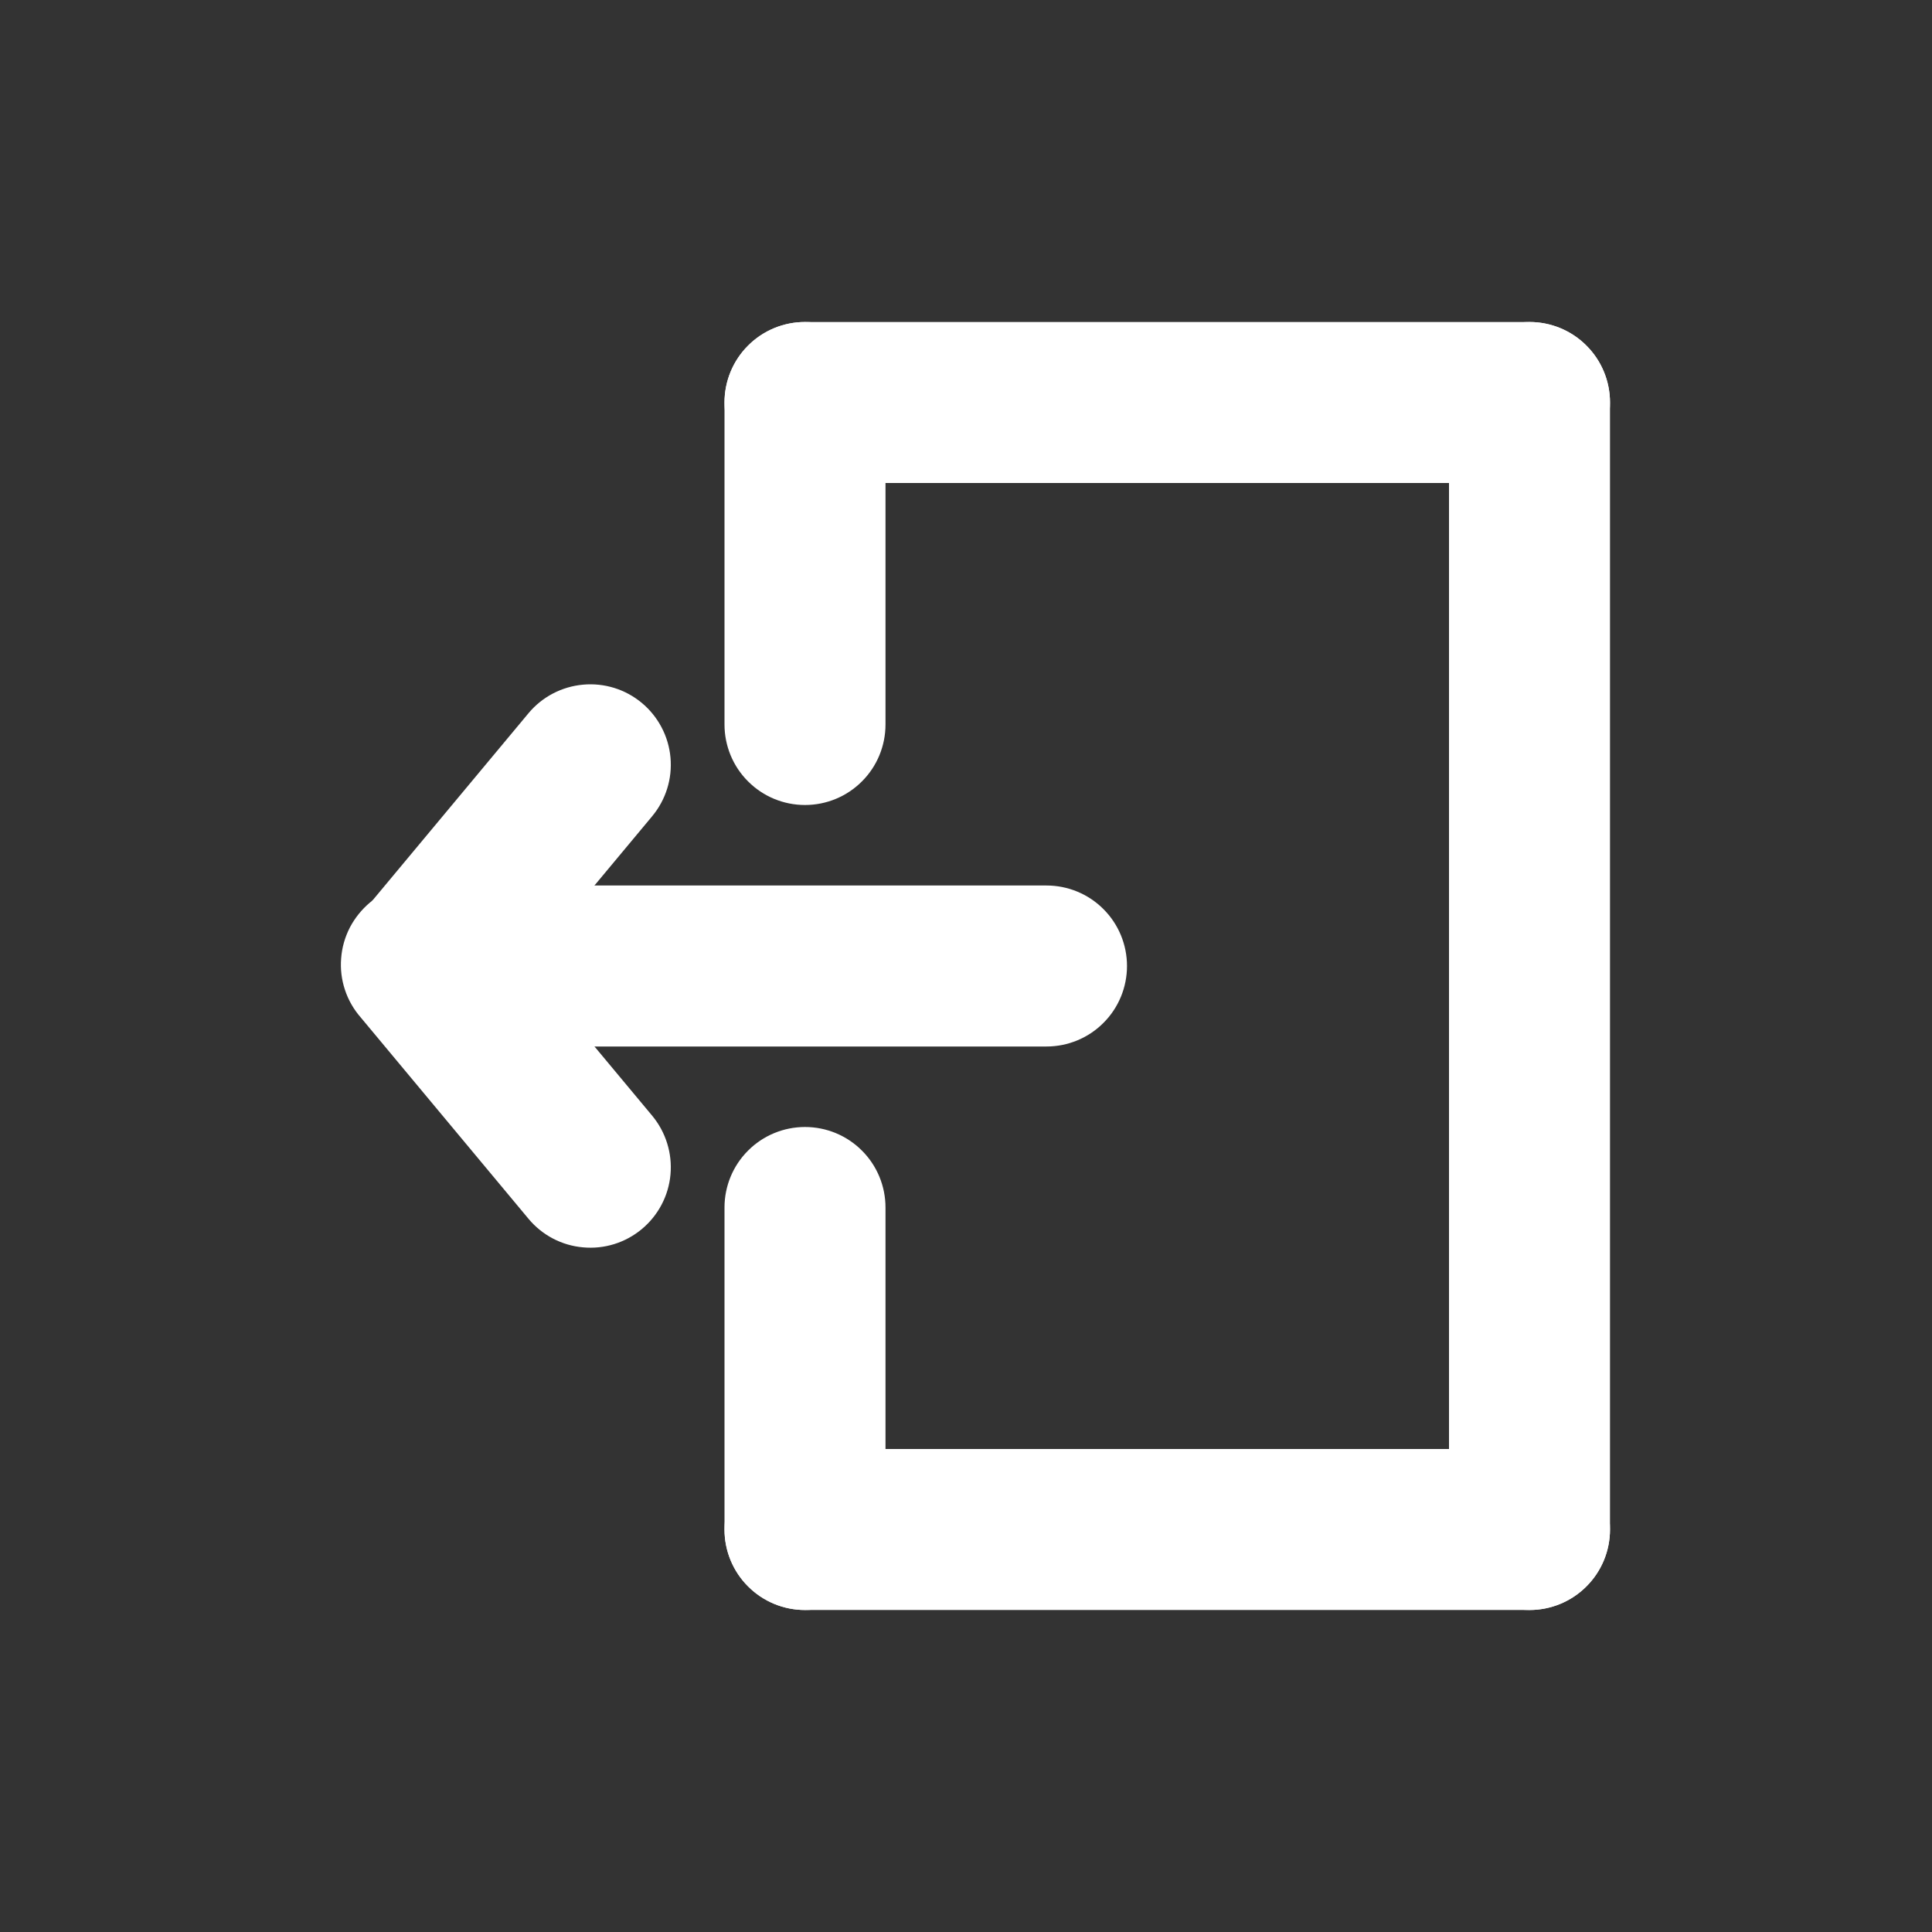 <svg width="24" height="24" viewBox="0 0 24 24" fill="none" xmlns="http://www.w3.org/2000/svg">
<rect x="0" y="0" width="24" height="24" fill="#333333" stroke="none"/>
<path fill-rule="evenodd" clip-rule="evenodd" d="M7.973 8.732C7.769 8.562 7.507 8.481 7.243 8.505C6.979 8.529 6.735 8.656 6.565 8.86L4.482 11.36C4.32 11.565 4.244 11.824 4.271 12.084C4.297 12.344 4.425 12.583 4.625 12.75C4.826 12.917 5.084 12.999 5.344 12.979C5.604 12.958 5.846 12.836 6.018 12.64L8.101 10.14C8.271 9.936 8.353 9.674 8.329 9.41C8.305 9.146 8.177 8.902 7.973 8.732Z" fill="white"/>
<path fill-rule="evenodd" clip-rule="evenodd" d="M7.973 15.268C8.177 15.098 8.305 14.855 8.329 14.591C8.353 14.327 8.271 14.064 8.102 13.86L6.018 11.36C5.935 11.255 5.832 11.169 5.715 11.105C5.598 11.041 5.47 11.001 5.337 10.987C5.204 10.973 5.07 10.986 4.943 11.025C4.815 11.064 4.697 11.128 4.594 11.213C4.492 11.299 4.408 11.404 4.346 11.522C4.285 11.641 4.248 11.77 4.238 11.903C4.227 12.036 4.243 12.17 4.285 12.296C4.327 12.423 4.394 12.54 4.482 12.64L6.565 15.14C6.735 15.344 6.978 15.472 7.242 15.495C7.506 15.52 7.769 15.438 7.973 15.268Z" fill="white"/>
<path fill-rule="evenodd" clip-rule="evenodd" d="M5.5 12C5.5 12.265 5.605 12.52 5.793 12.707C5.98 12.895 6.235 13 6.5 13H13C13.265 13 13.52 12.895 13.707 12.707C13.895 12.52 14 12.265 14 12C14 11.735 13.895 11.48 13.707 11.293C13.52 11.105 13.265 11 13 11H6.5C6.235 11 5.98 11.105 5.793 11.293C5.605 11.48 5.5 11.735 5.5 12ZM20 5C20 4.735 19.895 4.48 19.707 4.293C19.52 4.105 19.265 4 19 4H10C9.735 4 9.48 4.105 9.293 4.293C9.105 4.48 9 4.735 9 5C9 5.265 9.105 5.52 9.293 5.707C9.48 5.895 9.735 6 10 6H19C19.265 6 19.52 5.895 19.707 5.707C19.895 5.52 20 5.265 20 5ZM20 19C20 18.735 19.895 18.48 19.707 18.293C19.52 18.105 19.265 18 19 18H10C9.735 18 9.48 18.105 9.293 18.293C9.105 18.48 9 18.735 9 19C9 19.265 9.105 19.52 9.293 19.707C9.48 19.895 9.735 20 10 20H19C19.265 20 19.52 19.895 19.707 19.707C19.895 19.52 20 19.265 20 19Z" fill="white"/>
<path fill-rule="evenodd" clip-rule="evenodd" d="M10 4C9.735 4 9.48 4.105 9.293 4.293C9.105 4.48 9 4.735 9 5V9C9 9.265 9.105 9.52 9.293 9.707C9.48 9.895 9.735 10 10 10C10.265 10 10.52 9.895 10.707 9.707C10.895 9.52 11 9.265 11 9V5C11 4.735 10.895 4.48 10.707 4.293C10.52 4.105 10.265 4 10 4ZM10 14C9.735 14 9.48 14.105 9.293 14.293C9.105 14.48 9 14.735 9 15V19C9 19.265 9.105 19.52 9.293 19.707C9.48 19.895 9.735 20 10 20C10.265 20 10.52 19.895 10.707 19.707C10.895 19.52 11 19.265 11 19V15C11 14.735 10.895 14.48 10.707 14.293C10.52 14.105 10.265 14 10 14ZM19 4C18.735 4 18.48 4.105 18.293 4.293C18.105 4.48 18 4.735 18 5V19C18 19.265 18.105 19.52 18.293 19.707C18.48 19.895 18.735 20 19 20C19.265 20 19.52 19.895 19.707 19.707C19.895 19.52 20 19.265 20 19V5C20 4.735 19.895 4.48 19.707 4.293C19.52 4.105 19.265 4 19 4Z" fill="white"/>
</svg>
